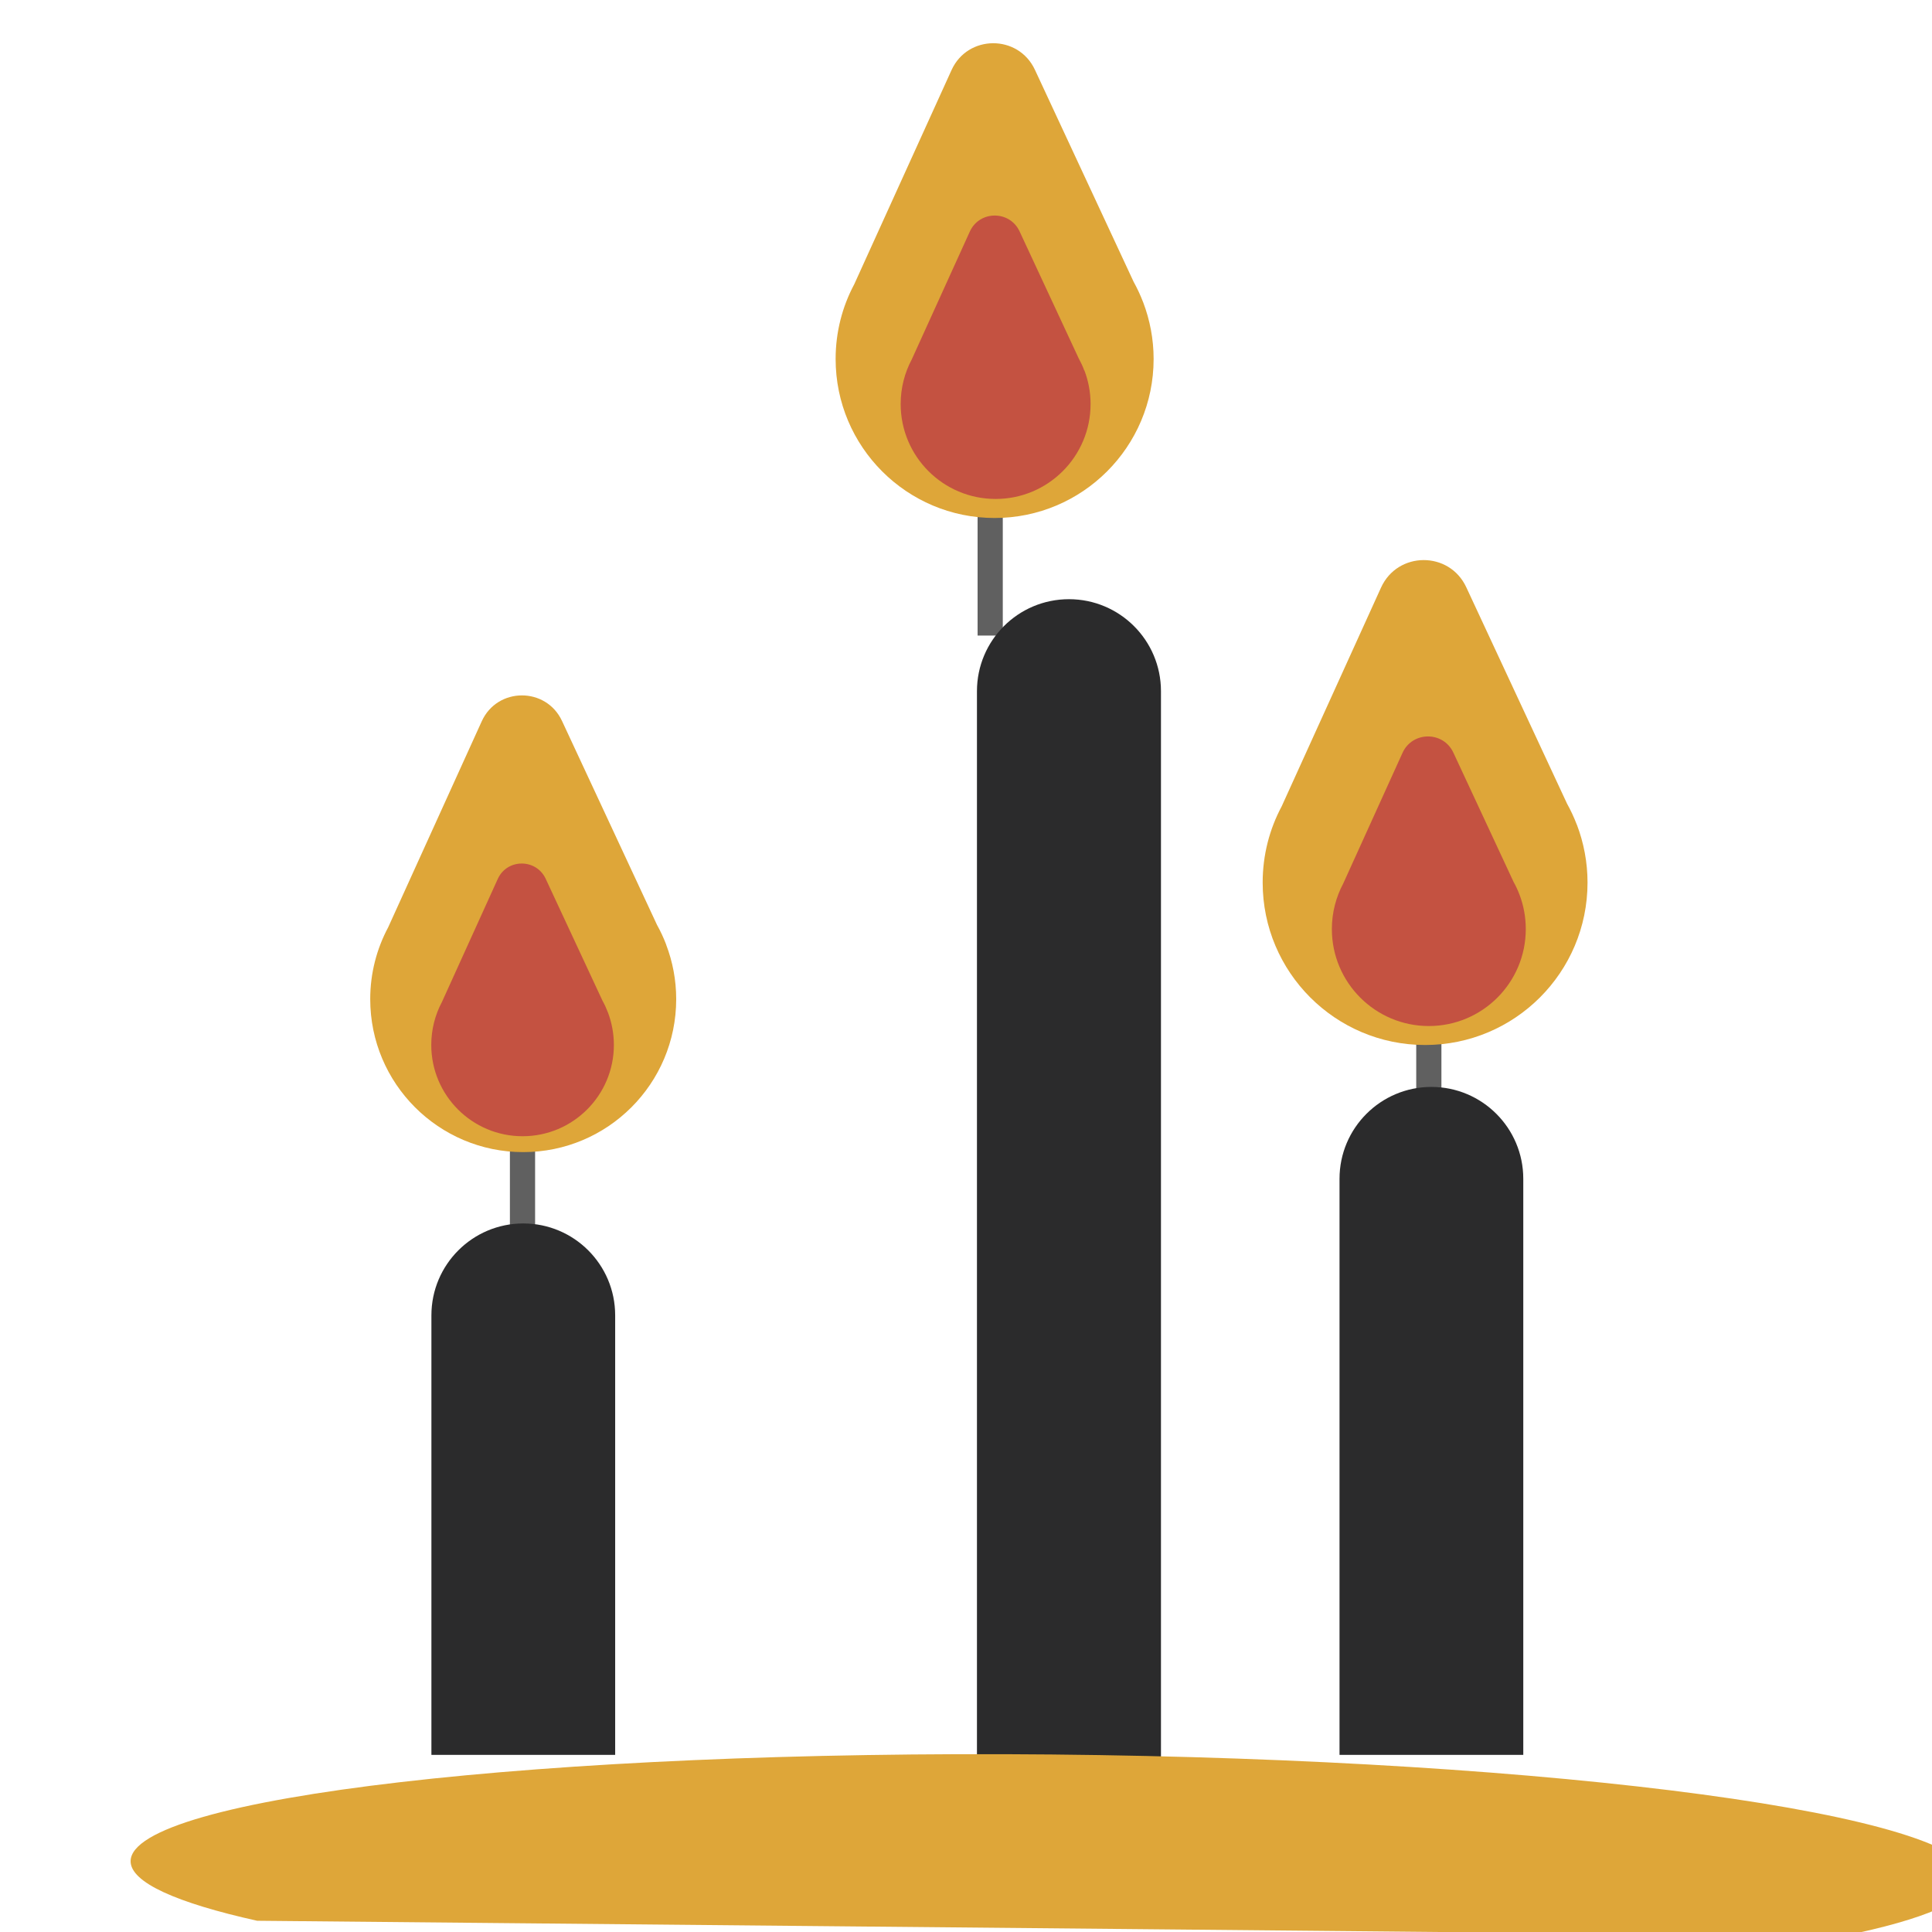 <?xml version="1.0" encoding="UTF-8" standalone="no"?>
<svg
   xmlns:dc="http://purl.org/dc/elements/1.1/"
   xmlns:cc="http://creativecommons.org/ns#"
   xmlns:rdf="http://www.w3.org/1999/02/22-rdf-syntax-ns#"
   xmlns:svg="http://www.w3.org/2000/svg"
   xmlns="http://www.w3.org/2000/svg"
   xmlns:xlink="http://www.w3.org/1999/xlink"
   xmlns:sodipodi="http://sodipodi.sourceforge.net/DTD/sodipodi-0.dtd"
   xmlns:inkscape="http://www.inkscape.org/namespaces/inkscape"
   inkscape:version="1.0rc1 (09960d6, 2020-04-09)"
   sodipodi:docname="candelas.svg"
   id="svg5745"
   version="1.1"
   viewBox="0 0 27 27"
   height="27mm"
   width="27mm">
  <defs
     id="defs5739">
    <clipPath
       id="SVGID_4_">
      <use
         height="100%"
         width="100%"
         y="0"
         x="0"
         xlink:href="#SVGID_3_"
         style="overflow:visible"
         id="use927" />
    </clipPath>
    <rect
       id="SVGID_3_"
       x="1990.133"
       y="-117.51"
       width="1094.546"
       height="474.207" />
  </defs>
  <sodipodi:namedview
     inkscape:window-maximized="0"
     inkscape:window-y="23"
     inkscape:window-x="115"
     inkscape:window-height="787"
     inkscape:window-width="1251"
     showgrid="false"
     inkscape:document-rotation="0"
     inkscape:current-layer="layer1"
     inkscape:document-units="mm"
     inkscape:cy="97.302997"
     inkscape:cx="131.78066"
     inkscape:zoom="0.94745881"
     inkscape:pageshadow="2"
     inkscape:pageopacity="0.0"
     borderopacity="1.0"
     bordercolor="#666666"
     pagecolor="#ffffff"
     id="base" />
  <g
     id="layer1"
     inkscape:groupmode="layer"
     inkscape:label="Capa 1">
    <g
       transform="translate(-0.323,-2.646)"
       id="g7496">
      <rect
         x="7.449"
         y="17.546"
         style="fill:#606060;stroke-width:0.265"
         width="0.352"
         height="3.17"
         id="rect5214" />
      <rect
         x="13.985"
         y="8.358"
         style="fill:#606060;stroke-width:0.265"
         width="0.352"
         height="3.17"
         id="rect5216" />
      <rect
         x="20.115"
         y="15.477"
         style="fill:#606060;stroke-width:0.265"
         width="0.352"
         height="3.17"
         id="rect5218" />
      <path
         inkscape:connector-curvature="0"
         style="fill:#dea639;stroke-width:0.265"
         d="m 9.633,15.849 v 0 -0.002 c -0.036,-0.095 -0.079,-0.187 -0.128,-0.275 l -1.328,-2.851 c -0.223,-0.478 -0.904,-0.475 -1.122,0.006 l -1.307,2.878 c -0.16,0.3 -0.251,0.641 -0.251,1.004 0,1.181 0.957,2.138 2.138,2.138 1.181,0 2.138,-0.957 2.138,-2.138 0,-0.268 -0.05,-0.524 -0.14,-0.76 z"
         id="path5220" />
      <path
         inkscape:connector-curvature="0"
         style="fill:#dea639;stroke-width:0.265"
         d="m 16.299,6.873 v 0 -0.002 c -0.038,-0.099 -0.082,-0.194 -0.133,-0.286 l -1.38,-2.964 c -0.232,-0.497 -0.94,-0.494 -1.166,0.006 l -1.359,2.992 c -0.166,0.311 -0.26,0.666 -0.26,1.044 0,1.227 0.995,2.222 2.222,2.222 1.227,0 2.222,-0.995 2.222,-2.222 0,-0.278 -0.052,-0.544 -0.145,-0.79 z"
         id="path5222" />
      <path
         inkscape:connector-curvature="0"
         style="fill:#dea639;stroke-width:0.265"
         d="m 22.359,14.172 v 0 -0.002 c -0.039,-0.101 -0.084,-0.199 -0.136,-0.292 l -1.409,-3.026 c -0.237,-0.508 -0.959,-0.504 -1.191,0.006 l -1.388,3.056 c -0.17,0.318 -0.266,0.681 -0.266,1.066 0,1.253 1.016,2.27 2.27,2.27 1.254,0 2.27,-1.016 2.27,-2.27 0,-0.284 -0.053,-0.556 -0.148,-0.807 z"
         id="path5224" />
      <path
         inkscape:connector-curvature="0"
         style="fill:#2b2b2c;stroke-width:0.265"
         d="m 21.61,27.171 h -2.567 v -8.051 c 0,-0.709 0.575,-1.284 1.284,-1.284 v 0 c 0.709,0 1.284,0.575 1.284,1.284 v 8.051 z"
         id="path5226" />
      <path
         inkscape:connector-curvature="0"
         style="fill:#2b2b2c;stroke-width:0.265"
         d="m 8.919,27.171 h -2.567 v -6.143 c 0,-0.709 0.575,-1.284 1.284,-1.284 v 0 c 0.709,0 1.284,0.575 1.284,1.284 v 6.143 z"
         id="path5228" />
      <g
         id="g5232"
         transform="matrix(0.265,0,0,0.265,-684.954,-157.985)">
        <path
           inkscape:connector-curvature="0"
           style="fill:#2b2b2c"
           d="m 2647.175,699.8 h -9.703 v -57.194 c 0,-2.68 2.172,-4.852 4.852,-4.852 v 0 c 2.68,0 4.852,2.172 4.852,4.852 V 699.8 Z"
           id="path5230" />
      </g>
      <path
         inkscape:connector-curvature="0"
         style="fill:#c45241;stroke-width:0.265"
         d="m 21.557,15.147 v 0 -0.001 c -0.023,-0.061 -0.05,-0.119 -0.081,-0.174 L 20.634,13.164 c -0.141,-0.303 -0.573,-0.301 -0.711,0.004 l -0.828,1.825 c -0.101,0.19 -0.159,0.406 -0.159,0.637 0,0.748 0.607,1.355 1.355,1.355 0.749,0 1.355,-0.607 1.355,-1.355 0,-0.17 -0.031,-0.332 -0.088,-0.482 z"
         id="path5234" />
      <path
         inkscape:connector-curvature="0"
         style="fill:#c45241;stroke-width:0.265"
         d="m 15.475,7.822 v 0 -0.001 c -0.022,-0.059 -0.049,-0.116 -0.079,-0.171 L 14.572,5.88 c -0.138,-0.297 -0.561,-0.295 -0.696,0.003 l -0.811,1.786 c -0.099,0.186 -0.155,0.398 -0.155,0.623 0,0.733 0.594,1.327 1.327,1.327 0.733,0 1.327,-0.594 1.327,-1.327 -2.64e-4,-0.166 -0.031,-0.325 -0.087,-0.471 z"
         id="path5236" />
      <path
         inkscape:connector-curvature="0"
         style="fill:#c45241;stroke-width:0.265"
         d="m 8.818,16.794 v 0 -0.001 c -0.022,-0.057 -0.047,-0.112 -0.076,-0.164 l -0.793,-1.702 c -0.133,-0.285 -0.54,-0.284 -0.67,0.003 l -0.78,1.719 c -0.095,0.179 -0.149,0.383 -0.149,0.6 0,0.705 0.571,1.276 1.276,1.276 0.705,0 1.276,-0.572 1.276,-1.276 0,-0.16 -0.03,-0.313 -0.083,-0.454 z"
         id="path5238" />
      <g
         id="g5242"
         transform="matrix(0.265,0,0,0.265,-684.954,-157.985)">
        <path
           inkscape:connector-curvature="0"
           style="fill:#dea639"
           d="m 2689.902,705.225 c 0.032,-3.359 -21.67,-6.29 -48.474,-6.545 -26.803,-0.255 -48.557,2.262 -48.589,5.622 -0.011,1.126 2.428,2.202 6.672,3.147 l 83.661,0.796 c 4.26,-0.864 6.719,-1.894 6.73,-3.02 z"
           id="path5240" />
      </g>
    </g>
  </g>
</svg>
